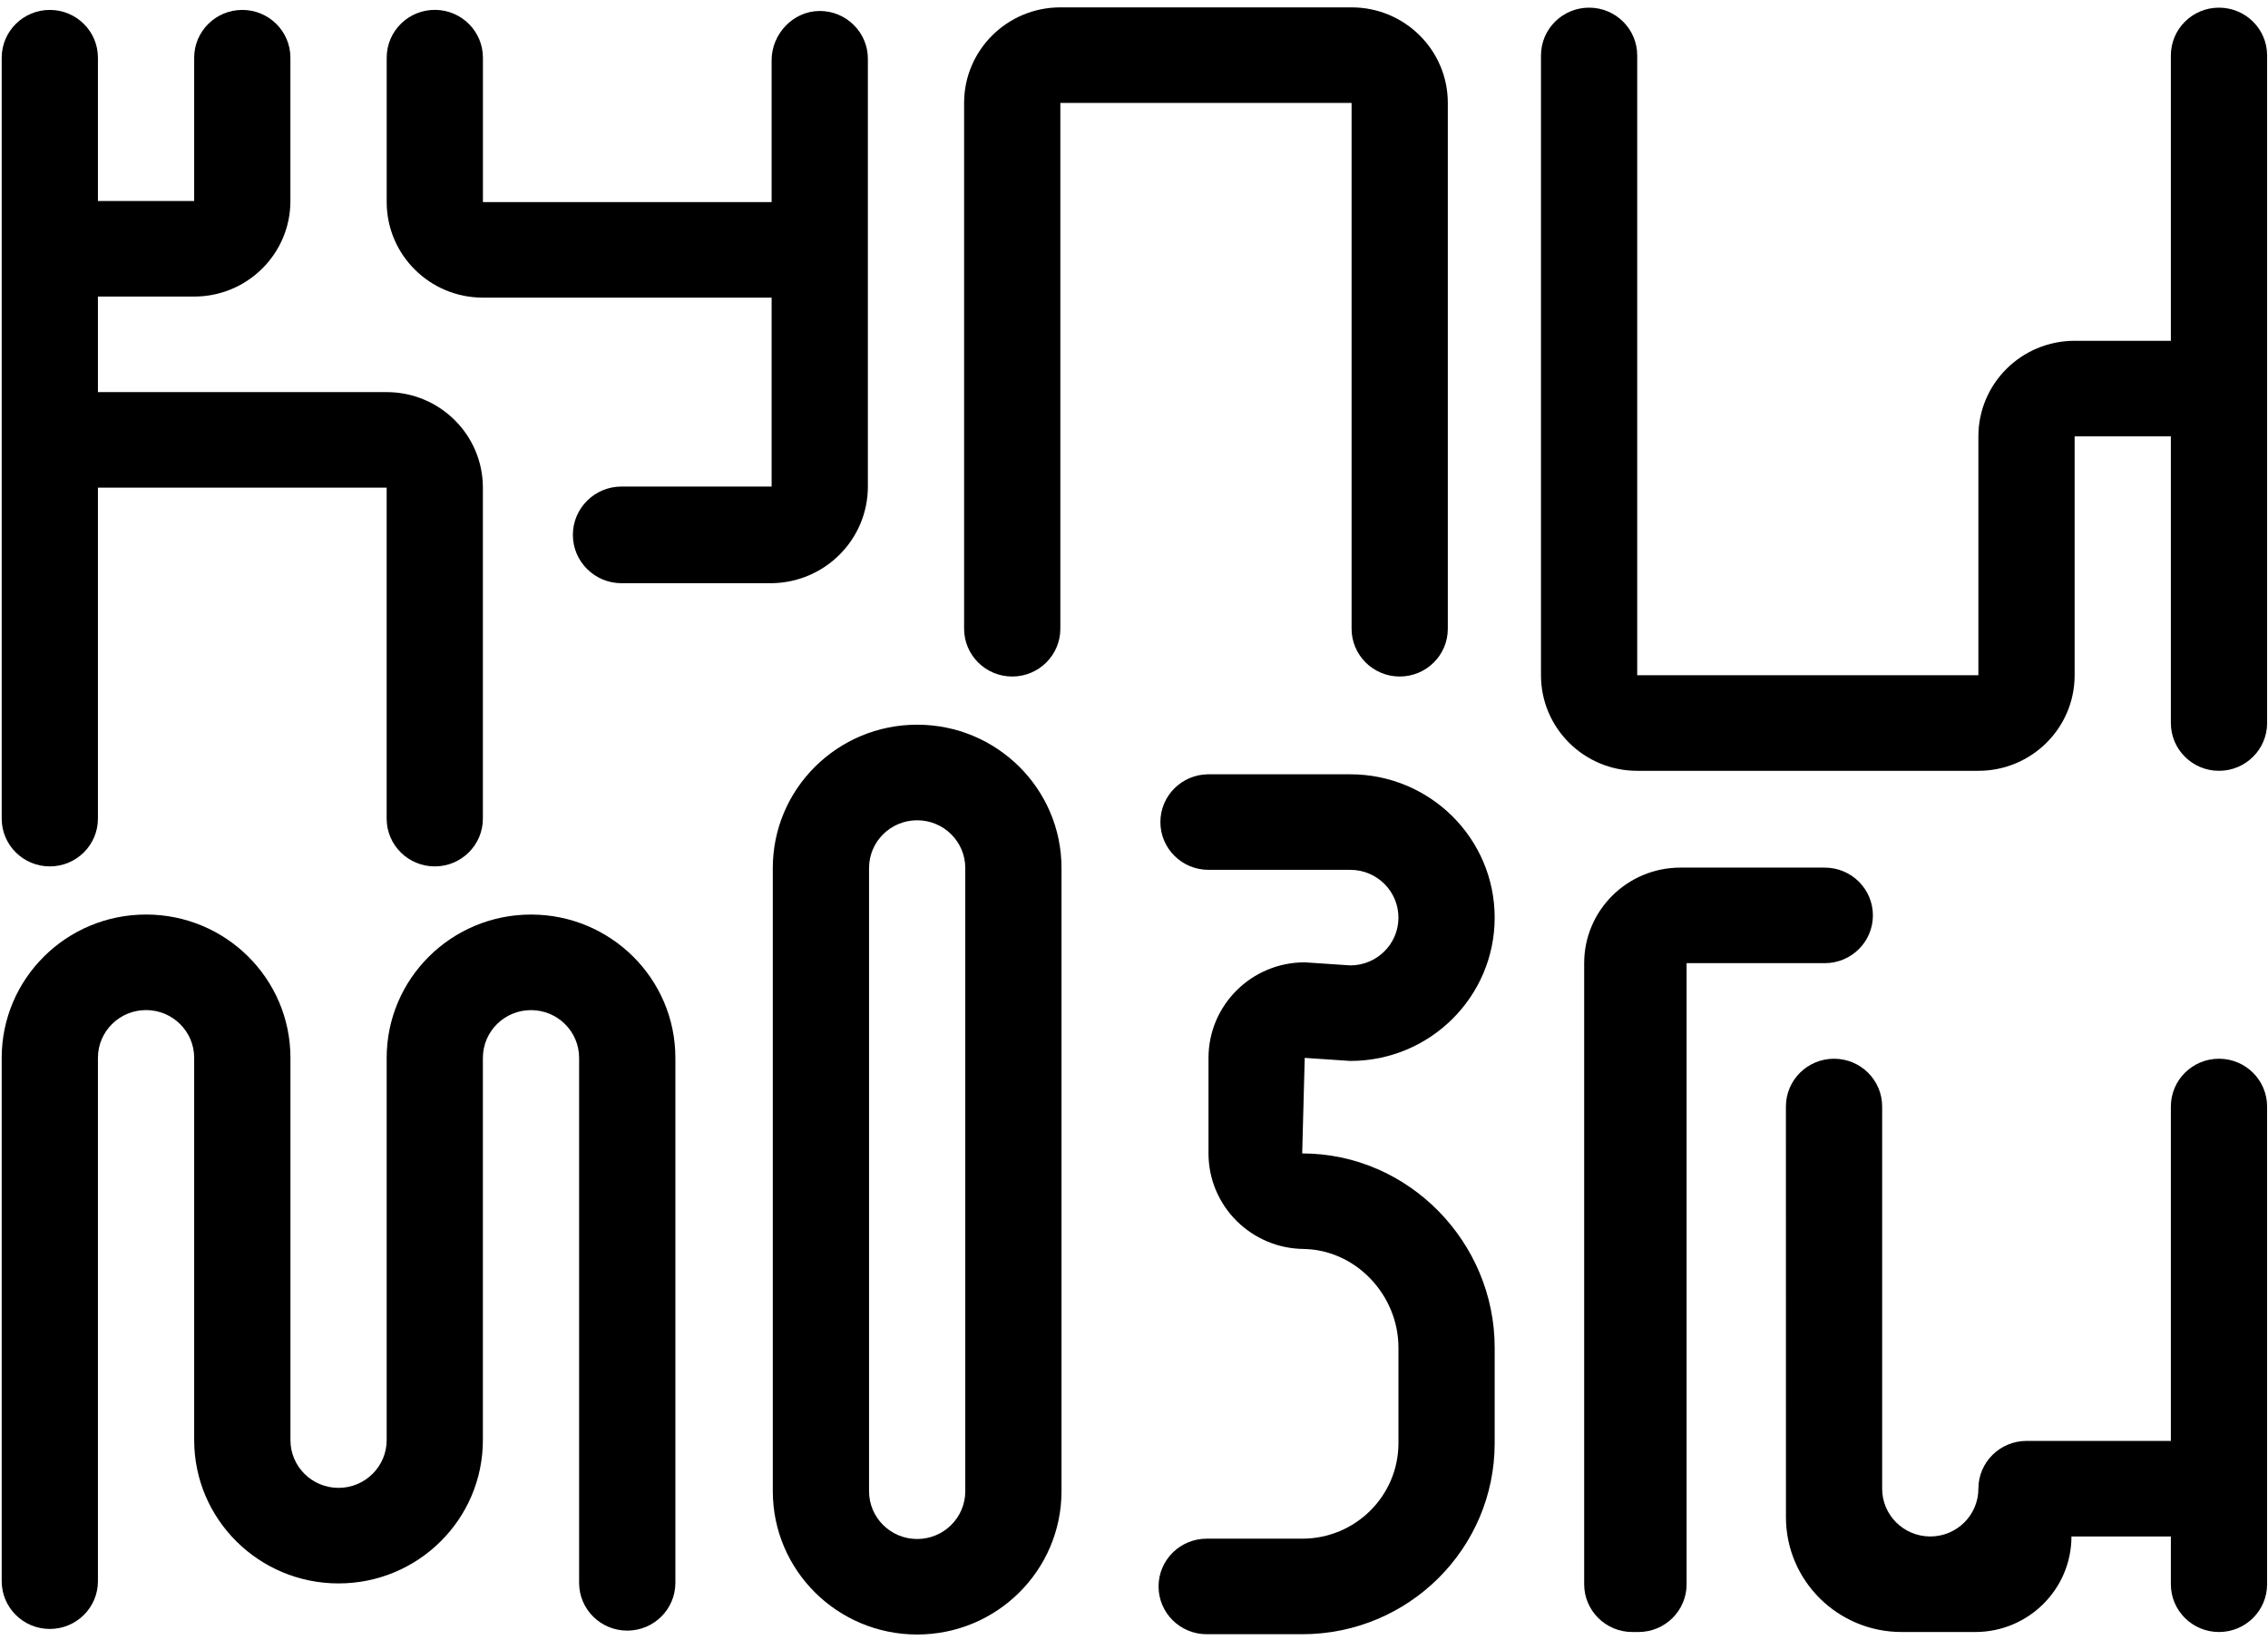 <svg width="112" height="81" viewBox="0 0 112 81" fill="none" xmlns="http://www.w3.org/2000/svg">
<path d="M45.292 35.792C41.355 35.792 38.163 38.961 38.163 42.87V64.114V73.649C38.163 77.558 41.355 80.727 45.292 80.727C49.229 80.727 52.42 77.558 52.42 73.649V42.87C52.42 38.961 49.229 35.792 45.292 35.792ZM45.292 76.01C43.979 76.01 42.916 74.953 42.916 73.65V42.872C42.916 41.569 43.979 40.513 45.292 40.513C46.604 40.513 47.668 41.569 47.668 42.872V73.65C47.668 74.953 46.604 76.01 45.292 76.01Z" fill="black"/>
<path d="M107.203 71.166V57.009V54.65C107.203 53.346 108.267 52.29 109.579 52.29C110.892 52.29 111.955 53.346 111.955 54.65V57.009V75.885V78.245C111.955 79.548 110.892 80.604 109.579 80.604C108.267 80.604 107.203 79.548 107.203 78.245V75.885H102.294C102.294 78.491 100.166 80.604 97.541 80.604H93.909C90.754 80.604 88.195 78.065 88.195 74.932L88.193 54.65C88.193 53.346 89.257 52.29 90.57 52.29C91.882 52.29 92.946 53.346 92.946 54.65V73.526C92.946 74.829 94.01 75.885 95.322 75.885C96.634 75.885 97.698 74.829 97.698 73.526C97.698 72.223 98.762 71.166 100.074 71.166H107.203V68.807V71.166Z" fill="black"/>
<path d="M33.352 78.175V52.248C33.352 48.339 30.161 45.169 26.224 45.169C22.287 45.169 19.095 48.339 19.095 52.248V71.124C19.095 72.427 18.031 73.484 16.719 73.485C15.407 73.485 14.343 72.43 14.343 71.127C14.343 69.818 14.343 53.952 14.343 52.246C14.343 48.337 11.151 45.168 7.214 45.168C3.276 45.168 0.084 48.337 0.084 52.246V78.094C0.084 79.397 1.148 80.453 2.46 80.453C3.773 80.453 4.836 79.397 4.836 78.094V61.685V52.246C4.836 50.943 5.9 49.887 7.213 49.887C8.525 49.887 9.589 50.942 9.589 52.245C9.589 53.554 9.589 69.42 9.589 71.124C9.589 75.034 12.78 78.204 16.717 78.204C20.654 78.204 23.846 75.035 23.846 71.126V52.248C23.846 50.945 24.91 49.889 26.222 49.889C27.535 49.889 28.598 50.945 28.598 52.248V52.246V54.606V78.175C28.598 79.479 29.662 80.535 30.975 80.535C32.288 80.535 33.352 79.479 33.352 78.175Z" fill="black"/>
<path d="M57.213 78.354C57.213 79.657 58.277 80.713 59.589 80.713H64.306C69.556 80.713 73.811 76.488 73.811 71.275V66.556C73.811 61.344 69.556 56.967 64.306 56.967L64.431 52.248L66.683 52.399C70.62 52.399 73.811 49.23 73.811 45.321C73.811 41.411 70.62 38.242 66.683 38.242H64.306H59.679H59.655C58.352 38.256 57.303 39.308 57.303 40.602C57.303 41.905 58.367 42.961 59.679 42.961H66.683C67.995 42.961 69.059 44.018 69.059 45.321C69.059 46.624 67.995 47.68 66.683 47.68L64.431 47.529C61.807 47.529 59.679 49.642 59.679 52.248V56.967C59.679 59.573 61.807 61.686 64.431 61.686H64.306C66.931 61.686 69.059 63.95 69.059 66.556V71.275C69.059 73.882 66.931 75.994 64.306 75.994H59.589C58.277 75.994 57.213 77.051 57.213 78.354Z" fill="black"/>
<path d="M42.858 2.902V24.029C42.858 26.644 40.739 28.772 38.105 28.804H30.693C29.366 28.804 28.29 27.735 28.29 26.417C28.29 25.099 29.366 24.03 30.693 24.03H38.105V14.7H23.848C21.224 14.7 19.096 12.587 19.096 9.98V2.847C19.096 1.523 20.193 0.458 21.527 0.488C22.172 0.503 22.752 0.772 23.171 1.198C23.59 1.625 23.848 2.207 23.848 2.847V9.98H38.105V2.97C38.105 1.675 39.172 0.544 40.477 0.542C41.135 0.541 41.731 0.804 42.161 1.234C42.593 1.661 42.858 2.25 42.858 2.902Z" fill="black"/>
<path d="M69.108 33.413C67.801 33.405 66.745 32.35 66.745 31.053V5.083H52.363V31.053C52.363 32.356 51.299 33.413 49.987 33.413C48.674 33.413 47.61 32.356 47.61 31.053V5.083C47.61 2.477 49.738 0.364 52.363 0.364H66.745C69.37 0.364 71.497 2.477 71.497 5.083V28.68V31.053C71.499 32.362 70.426 33.42 69.108 33.413Z" fill="black"/>
<path d="M0.084 40.431V2.85C0.084 1.547 1.148 0.49 2.46 0.49C3.773 0.49 4.836 1.547 4.836 2.85V9.928H9.589V2.85C9.589 1.547 10.653 0.49 11.965 0.49C13.277 0.49 14.341 1.547 14.341 2.85V9.928C14.341 12.534 12.213 14.647 9.589 14.647H4.836V19.366H19.094C21.718 19.366 23.846 21.479 23.846 24.085V40.431C23.846 41.734 22.782 42.791 21.47 42.791C20.157 42.791 19.094 41.734 19.094 40.431V24.085H4.836V40.431C4.836 41.734 3.773 42.791 2.46 42.791C1.148 42.791 0.084 41.734 0.084 40.431Z" fill="black"/>
<path d="M80.608 80.604H80.912C82.225 80.604 83.289 79.548 83.289 78.245V47.57H86.063H90.112C91.425 47.57 92.489 46.513 92.489 45.21C92.489 43.907 91.425 42.851 90.112 42.851H82.984C80.359 42.851 78.231 44.963 78.231 47.57V78.245C78.231 79.548 79.295 80.604 80.608 80.604Z" fill="black"/>
<path d="M76.098 2.737V33.351C76.098 35.957 78.225 38.07 80.85 38.07H97.698C100.323 38.07 102.451 35.957 102.451 33.351V21.553H107.203V35.71C107.203 37.013 108.267 38.07 109.579 38.07C110.892 38.07 111.956 37.013 111.956 35.71V2.737C111.956 1.434 110.892 0.378 109.579 0.378C108.267 0.378 107.203 1.434 107.203 2.737V16.832H102.451C99.826 16.832 97.698 18.945 97.698 21.552V33.349H80.85V2.737C80.85 1.434 79.786 0.378 78.474 0.378C77.162 0.378 76.098 1.434 76.098 2.737Z" fill="black"/>
</svg>
